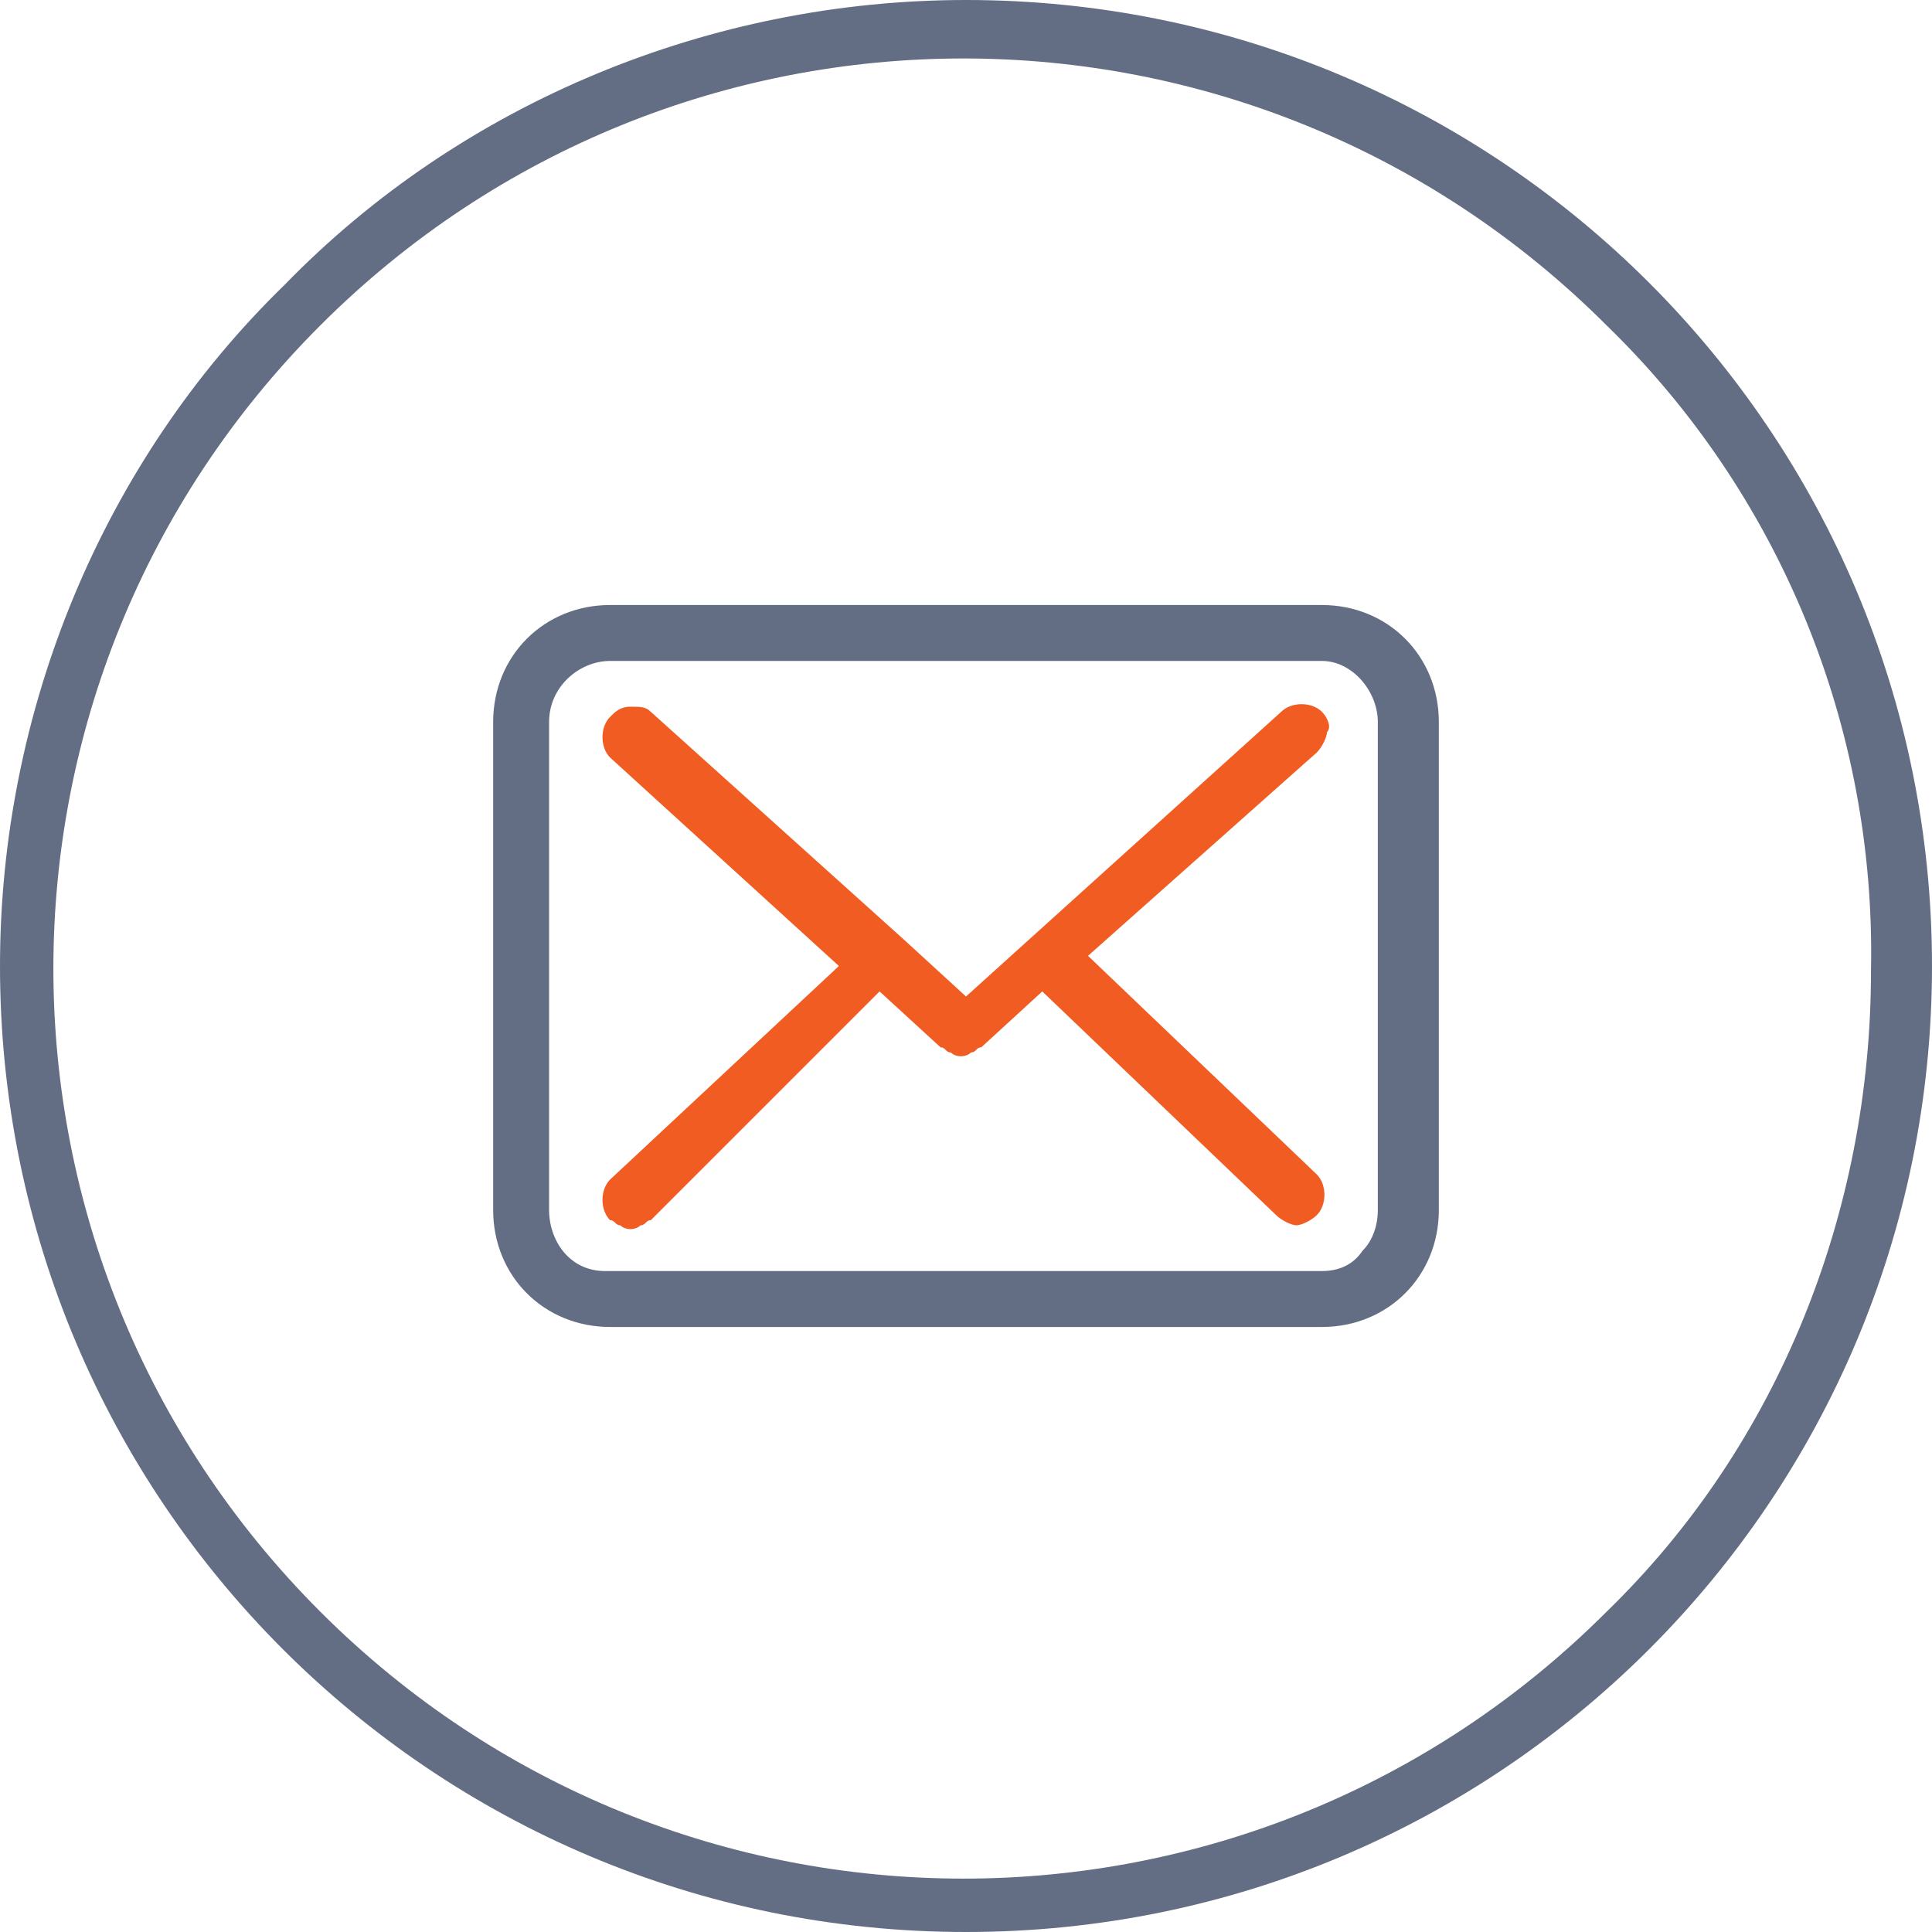 <svg width="38" height="38" viewBox="0 0 38 38" fill="none" xmlns="http://www.w3.org/2000/svg">
<path d="M19 0C29.5 0 38 8.5 38 19C38 29.5 29.5 38 19 38C8.5 38 0 29.5 0 19C0 14 2 9.1 5.6 5.6C9.1 2 14 0 19 0ZM31.6 6.4C24.6 -0.6 13.3 -0.6 6.3 6.4C-0.7 13.4 -0.7 24.7 6.3 31.7C13.3 38.7 24.6 38.7 31.6 31.7C35 28.4 36.8 23.8 36.8 19.1C36.9 14.3 35 9.7 31.6 6.4Z" fill="#636E84"/>
<path d="M12 11.9H26C27.3 11.9 28.3 12.9 28.3 14.2V23.8C28.3 25.1 27.3 26.1 26 26.1H12C10.7 26.1 9.7 25.1 9.7 23.8V14.2C9.7 12.9 10.7 11.9 12 11.9ZM26.8 24.6C27 24.4 27.1 24.1 27.1 23.8V14.2C27.1 13.6 26.6 13 26 13C26 13 26 13 25.9 13H12C11.4 13 10.8 13.5 10.8 14.2V23.8C10.8 24.4 11.2 25 11.9 25H12H26C26.3 25 26.6 24.9 26.8 24.6Z" fill="#636E84"/>
<path d="M17.8 18.5L19 19.6L25.2 14C25.4 13.8 25.8 13.8 26 14C26.1 14.1 26.2 14.3 26.1 14.4C26.1 14.5 26 14.7 25.9 14.8L21.4 18.8L25.9 23.1C26.1 23.3 26.1 23.7 25.9 23.9C25.8 24 25.6 24.1 25.5 24.1C25.4 24.1 25.2 24 25.1 23.9L20.5 19.5L19.3 20.6C19.2 20.6 19.2 20.7 19.1 20.7C19 20.8 18.8 20.8 18.7 20.7C18.6 20.7 18.6 20.6 18.5 20.6L17.3 19.5L12.8 24C12.7 24 12.7 24.1 12.6 24.1C12.5 24.2 12.3 24.2 12.2 24.1C12.1 24.1 12.1 24 12 24C11.8 23.8 11.8 23.4 12 23.2L16.5 19L12 14.9C11.8 14.7 11.8 14.3 12 14.1C12.1 14 12.2 13.9 12.4 13.9C12.6 13.9 12.7 13.9 12.8 14L17.8 18.5Z" fill="#F15C22"/>
</svg>
